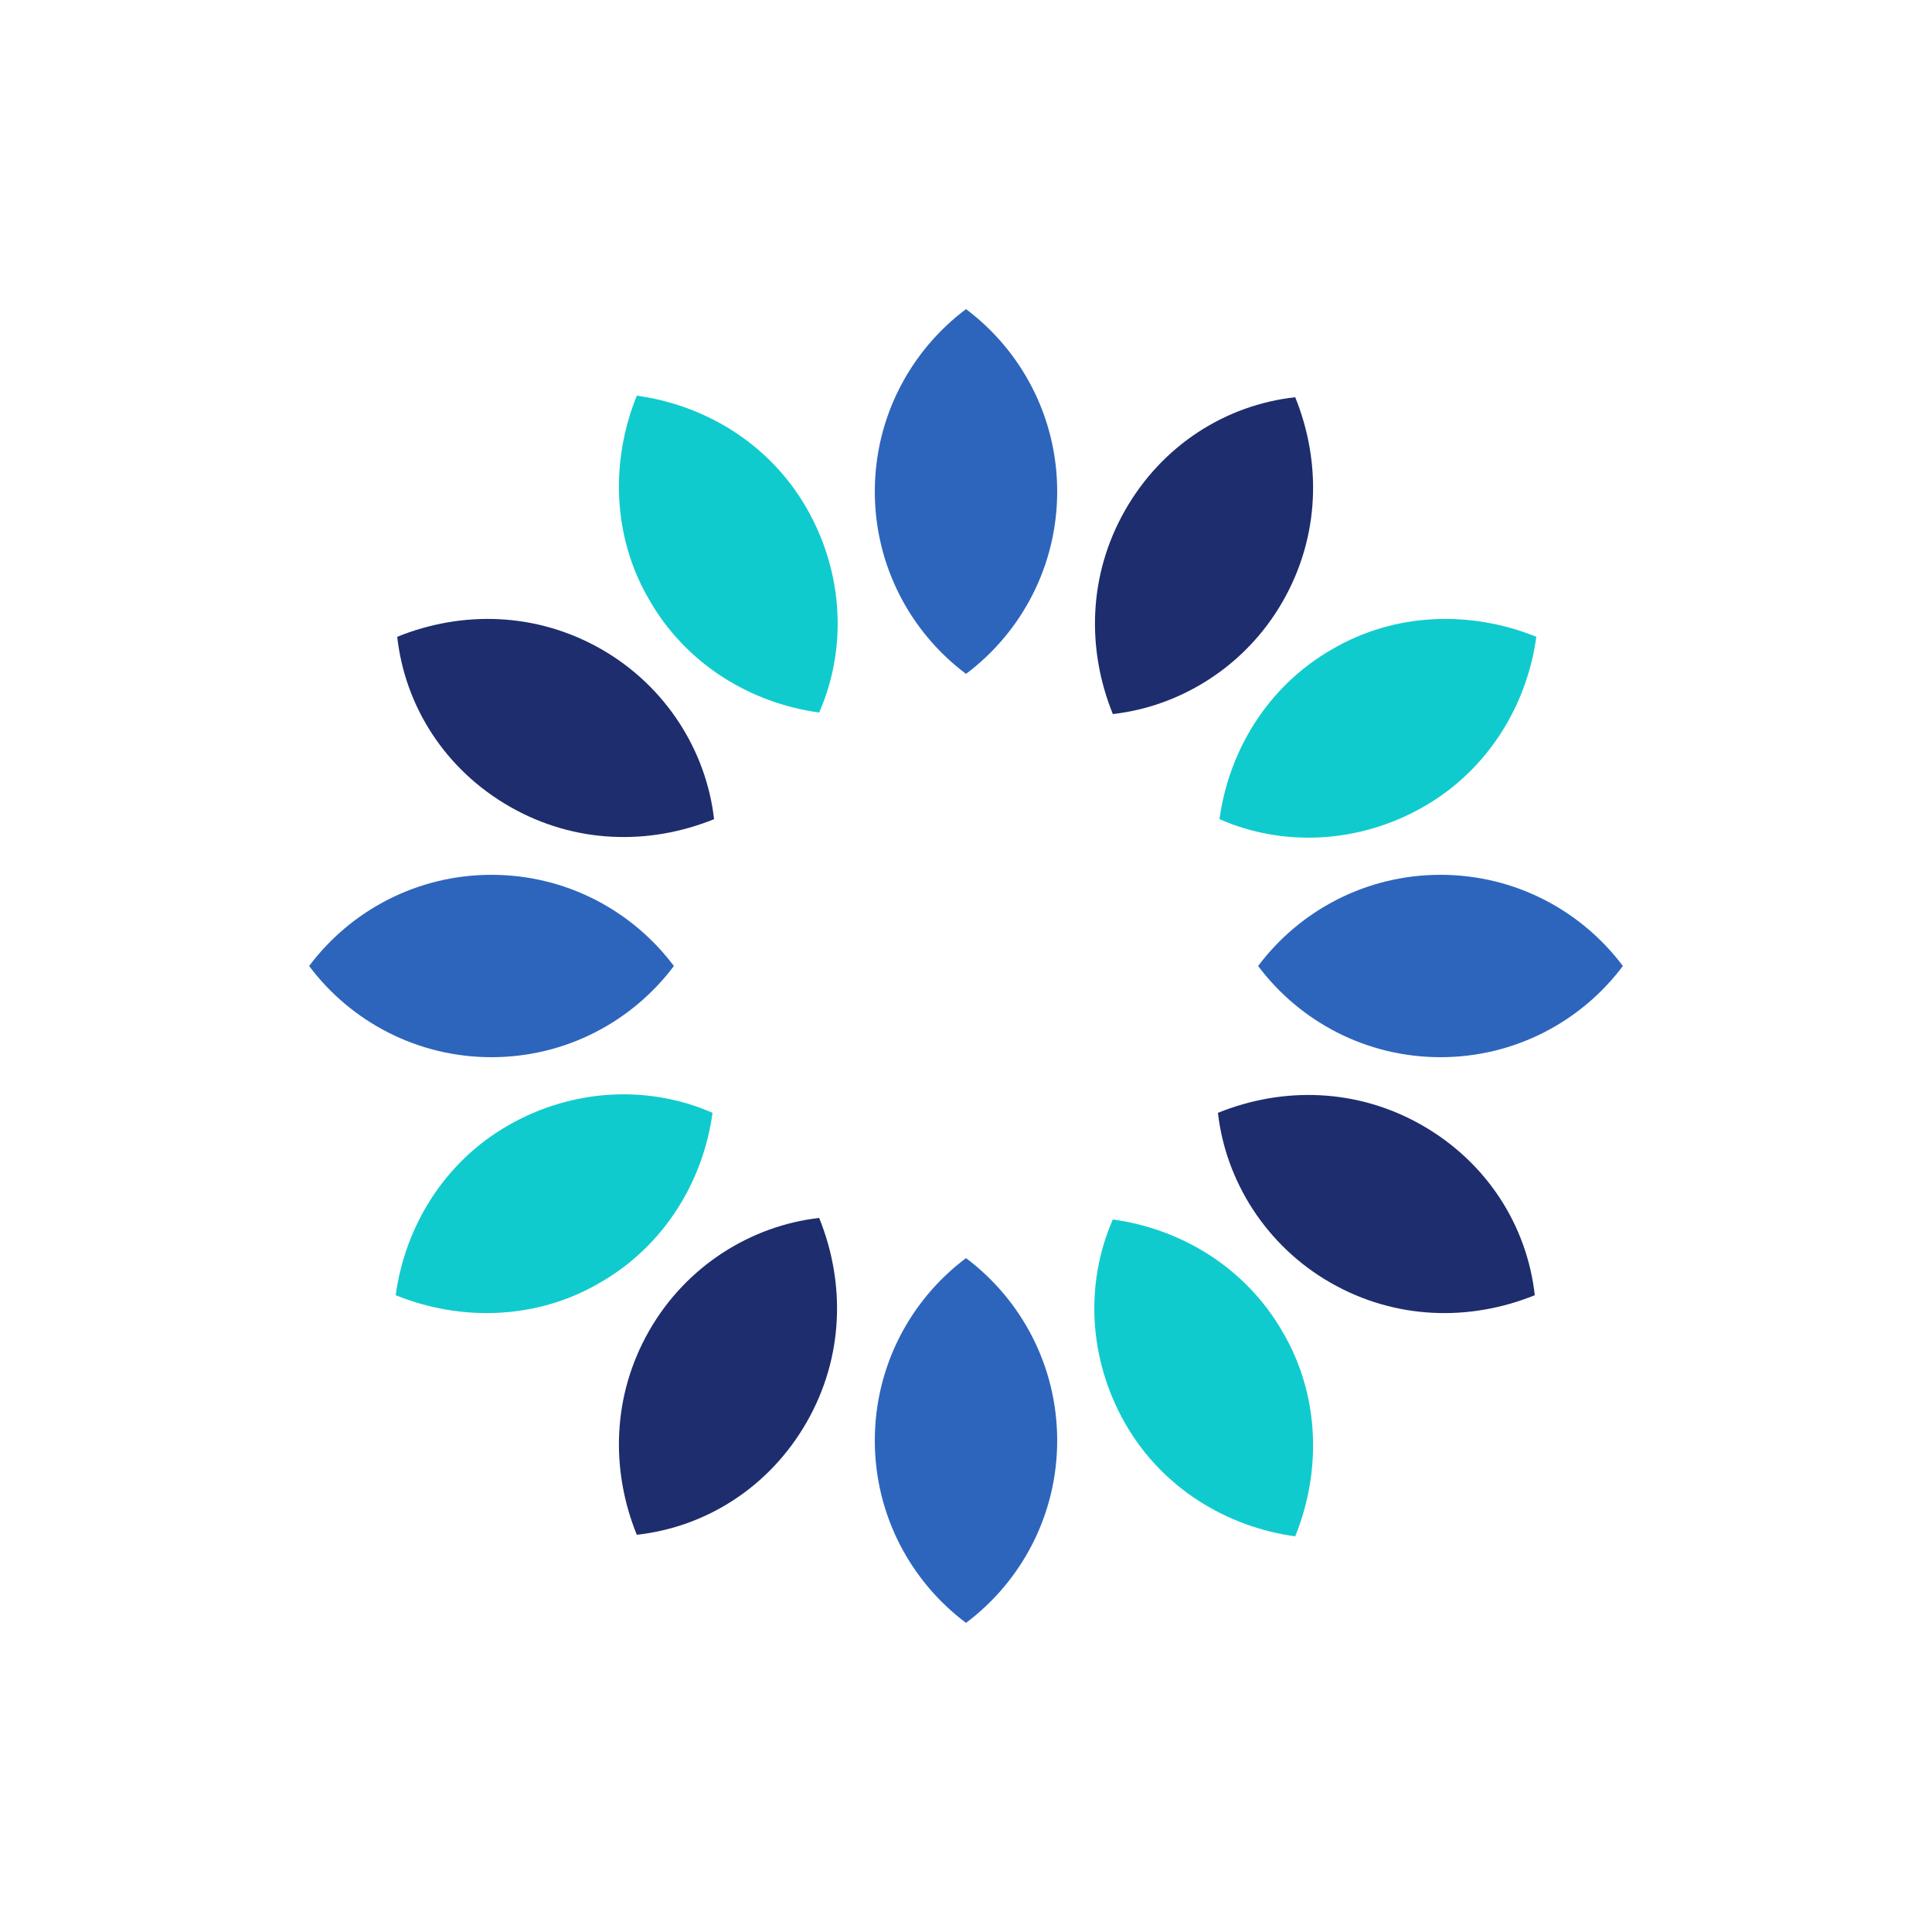 <?xml version="1.0" encoding="utf-8"?><svg xml:space="preserve" viewBox="0 0 100 100" y="0" x="0" xmlns="http://www.w3.org/2000/svg" id="Layer_1" version="1.1" width="200px" height="200px" xmlns:xlink="http://www.w3.org/1999/xlink" style="width:100%;height:100%;background-size:initial;background-repeat-y:initial;background-repeat-x:initial;background-position-y:initial;background-position-x:initial;background-origin:initial;background-color:initial;background-clip:initial;background-attachment:initial;animation-play-state:paused" ><g class="ldl-scale" style="transform-origin:50% 50%;transform:rotate(0deg) scale(0.8, 0.8);animation-play-state:paused" ><path fill="#f47e5f" d="M50 7.5c3.6 2.7 5.9 7 5.9 11.8s-2.3 9.1-5.9 11.8c-3.6-2.7-5.9-7-5.9-11.8s2.3-9.1 5.9-11.8z" style="fill:rgb(45, 101, 188);animation-play-state:paused" ></path>
<path fill="#e15c64" d="M29.5 26.3c2.4 4.2 6.6 6.7 11 7.3 1.8-4.1 1.6-9-.8-13.2s-6.6-6.7-11-7.3c-1.7 4.2-1.6 9.1.8 13.2z" style="fill:rgb(16, 203, 206);animation-play-state:paused" ></path>
<path fill="#f7b26a" d="M20.5 39.7c4.2 2.4 9 2.5 13.2.8-.5-4.4-3.1-8.6-7.3-11s-9-2.5-13.2-.8c.5 4.5 3.1 8.6 7.3 11z" style="fill:rgb(30, 45, 109);animation-play-state:paused" ></path>
<path fill="#f47e5f" d="M19.3 55.9c4.8 0 9.1-2.3 11.8-5.9-2.7-3.6-7-5.9-11.8-5.9S10.2 46.4 7.5 50c2.7 3.6 7 5.9 11.8 5.9z" style="fill:rgb(45, 101, 188);animation-play-state:paused" ></path>
<path fill="#e15c64" d="M26.3 70.5c4.2-2.4 6.7-6.6 7.3-11-4.1-1.8-9-1.6-13.2.8s-6.7 6.6-7.3 11c4.2 1.7 9.1 1.6 13.2-.8z" style="fill:rgb(16, 203, 206);animation-play-state:paused" ></path>
<path fill="#f7b26a" d="M39.7 79.5c2.4-4.2 2.5-9 .8-13.2-4.4.5-8.6 3.1-11 7.3s-2.5 9-.8 13.2c4.5-.5 8.6-3.1 11-7.3z" style="fill:rgb(30, 45, 109);animation-play-state:paused" ></path>
<path fill="#f47e5f" d="M55.9 80.7c0-4.8-2.3-9.1-5.9-11.8-3.6 2.7-5.9 7-5.9 11.8s2.3 9.1 5.9 11.8c3.6-2.7 5.9-7 5.9-11.8z" style="fill:rgb(45, 101, 188);animation-play-state:paused" ></path>
<path fill="#e15c64" d="M70.5 73.7c-2.4-4.2-6.6-6.7-11-7.3-1.8 4.1-1.6 9 .8 13.2s6.6 6.7 11 7.3c1.7-4.2 1.6-9.1-.8-13.2z" style="fill:rgb(16, 203, 206);animation-play-state:paused" ></path>
<path fill="#f7b26a" d="M79.5 60.3c-4.2-2.4-9-2.5-13.2-.8.5 4.4 3.1 8.6 7.3 11s9 2.5 13.2.8c-.5-4.5-3.1-8.6-7.3-11z" style="fill:rgb(30, 45, 109);animation-play-state:paused" ></path>
<path fill="#f47e5f" d="M80.7 44.1c-4.8 0-9.1 2.3-11.8 5.9 2.7 3.6 7 5.9 11.8 5.9s9.1-2.3 11.8-5.9c-2.7-3.6-7-5.9-11.8-5.9z" style="fill:rgb(45, 101, 188);animation-play-state:paused" ></path>
<path fill="#e15c64" d="M73.7 29.5c-4.2 2.4-6.7 6.6-7.3 11 4.1 1.8 9 1.6 13.2-.8s6.7-6.6 7.3-11c-4.2-1.7-9.1-1.6-13.2.8z" style="fill:rgb(16, 203, 206);animation-play-state:paused" ></path>
<path fill="#f7b26a" d="M60.3 20.5c-2.4 4.2-2.5 9-.8 13.2 4.4-.5 8.6-3.1 11-7.3s2.5-9 .8-13.2c-4.5.5-8.6 3.1-11 7.3z" style="fill:rgb(30, 45, 109);animation-play-state:paused" ></path>
</g><!-- generated by https://loading.io/ --></svg>